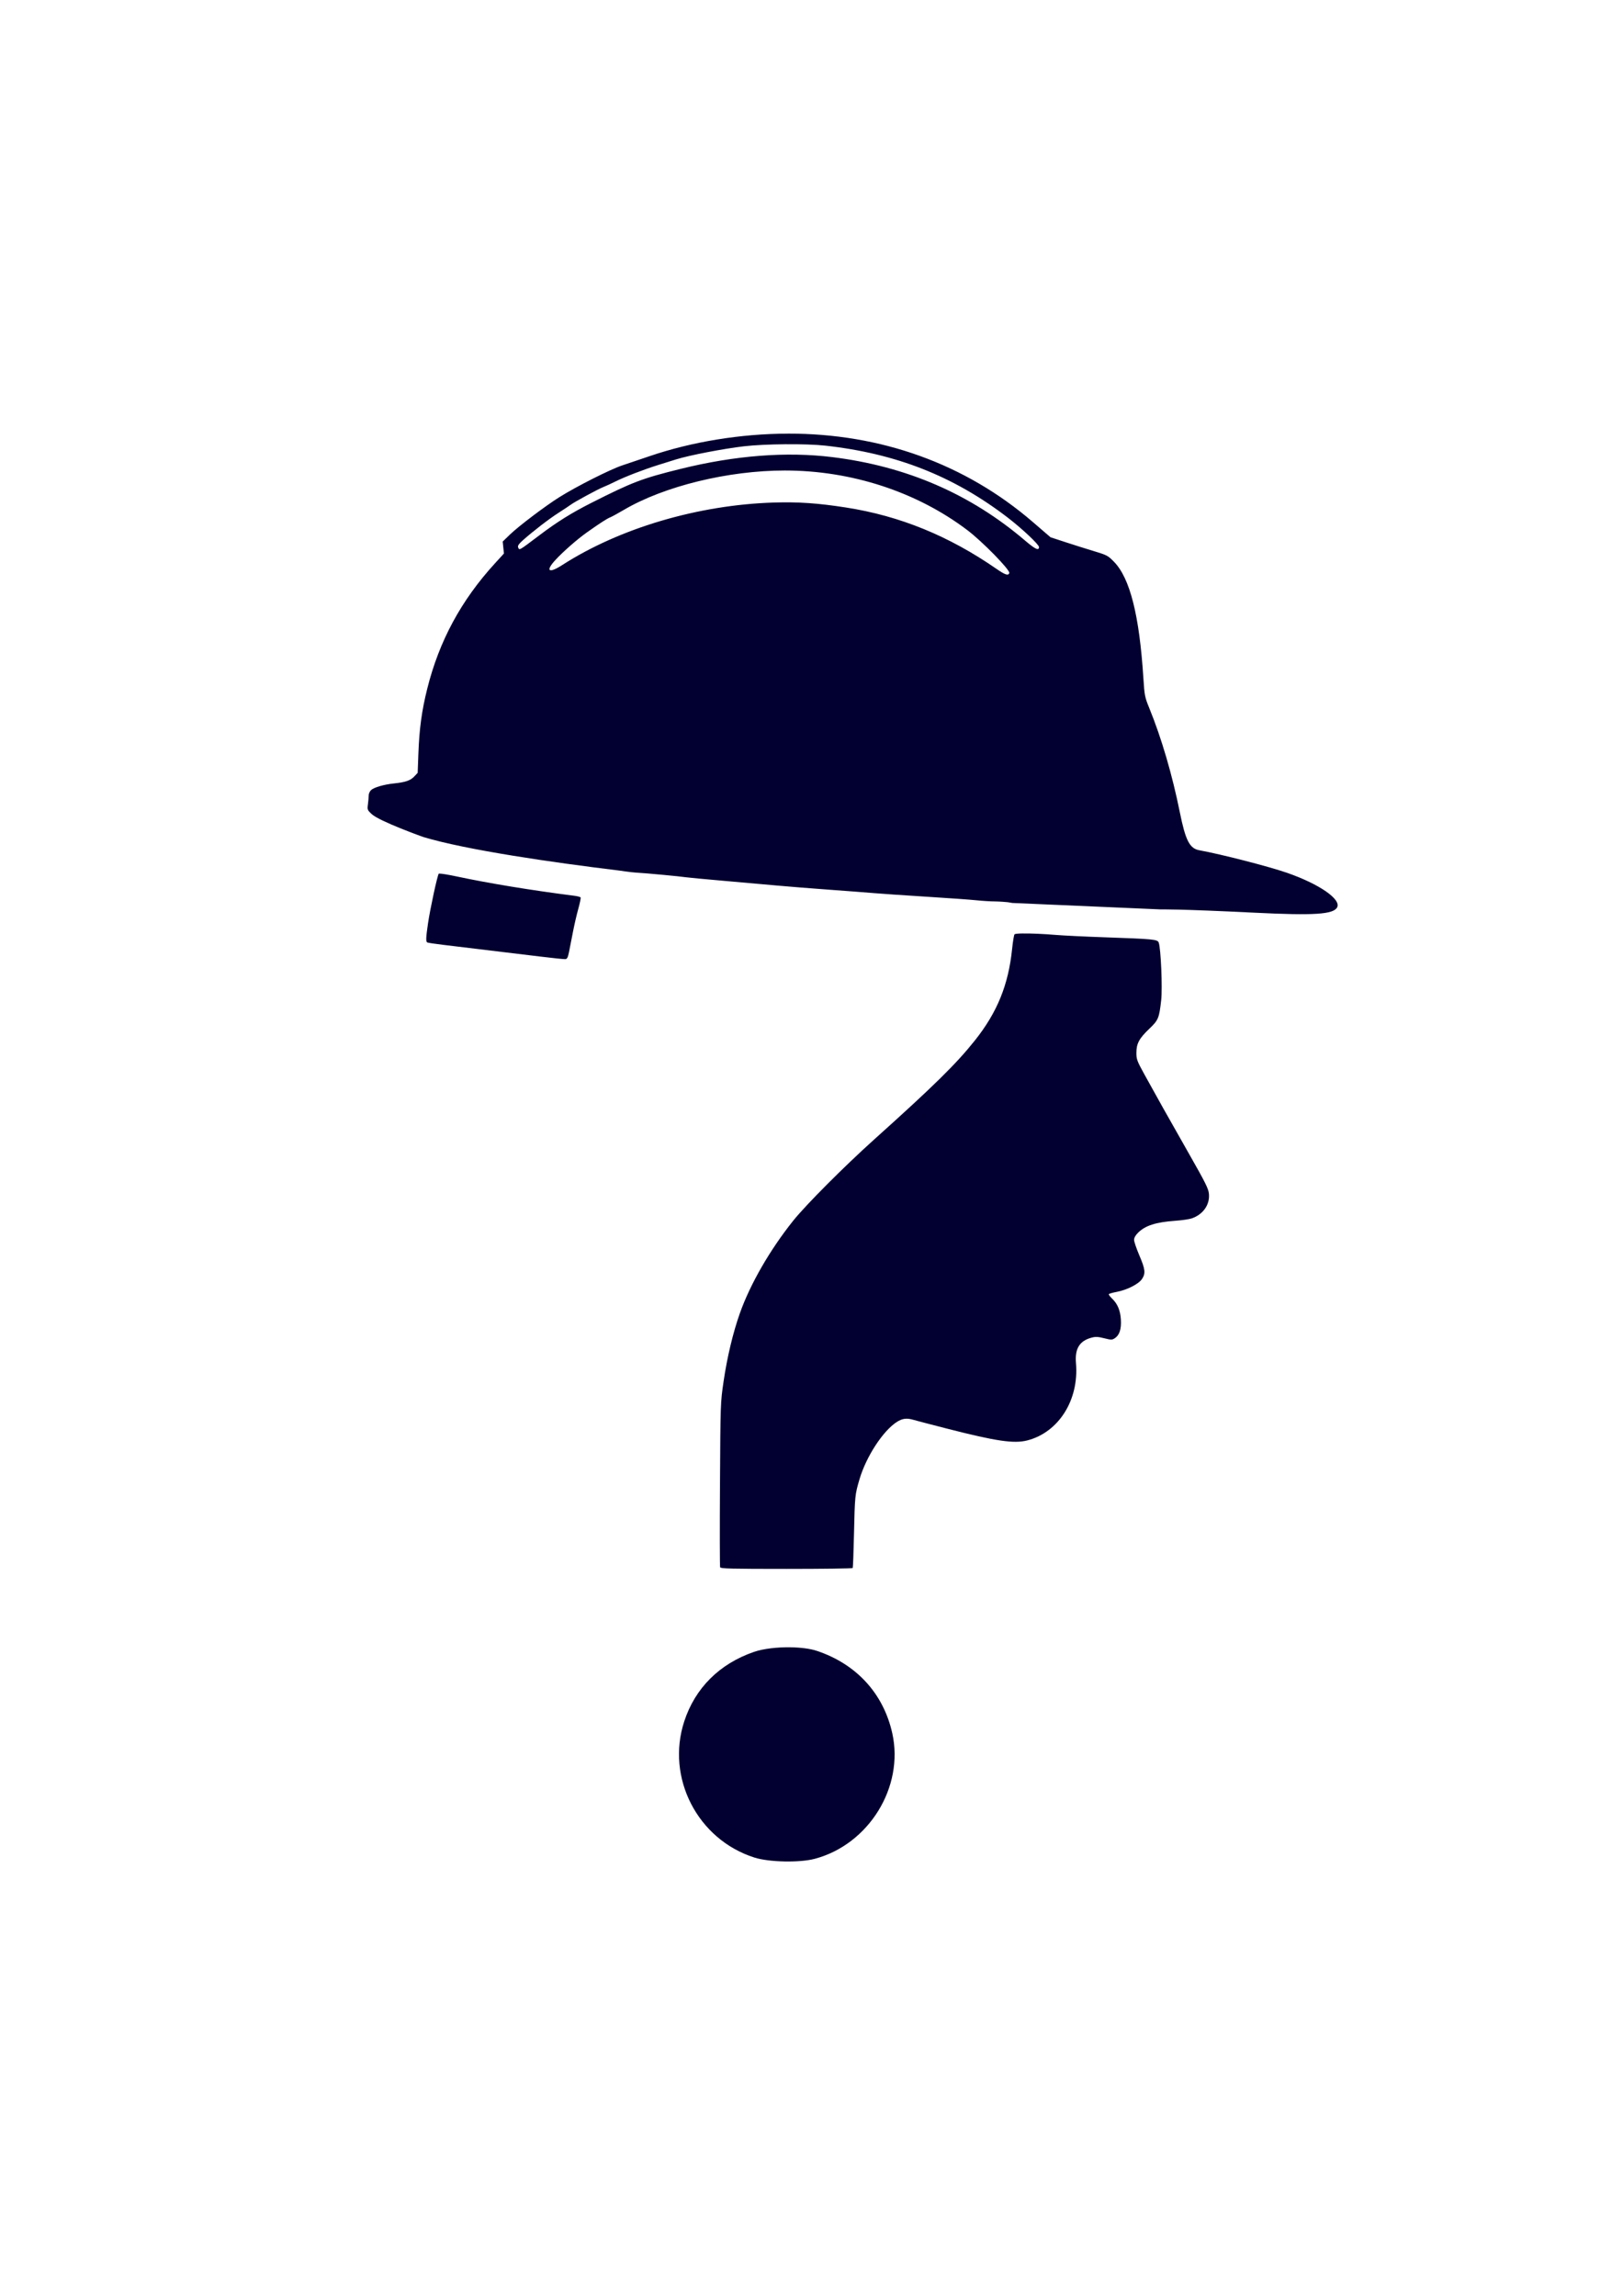<?xml version="1.0" encoding="UTF-8" standalone="no"?>
<!-- Created with Inkscape (http://www.inkscape.org/) -->

<svg
   xmlns:dc="http://purl.org/dc/elements/1.1/"
   xmlns:cc="http://creativecommons.org/ns#"
   xmlns:rdf="http://www.w3.org/1999/02/22-rdf-syntax-ns#"
   xmlns:svg="http://www.w3.org/2000/svg"
   xmlns="http://www.w3.org/2000/svg"
   xmlns:sodipodi="http://sodipodi.sourceforge.net/DTD/sodipodi-0.dtd"
   xmlns:inkscape="http://www.inkscape.org/namespaces/inkscape"
   width="210mm"
   height="297mm"
   viewBox="0 0 210 297"
   version="1.1"
   id="svg8"
   inkscape:version="0.92.4 (5da689c313, 2019-01-14)"
   sodipodi:docname="quizophilic.svg">
  <defs
     id="defs2">
    <pattern
       y="0"
       x="0"
       height="6"
       width="6"
       patternUnits="userSpaceOnUse"
       id="EMFhbasepattern" />
  </defs>
  <sodipodi:namedview
     id="base"
     pagecolor="#ffffff"
     bordercolor="#666666"
     borderopacity="1.0"
     inkscape:pageopacity="0.0"
     inkscape:pageshadow="2"
     inkscape:zoom="0.24748737"
     inkscape:cx="-225.56126"
     inkscape:cy="618.35635"
     inkscape:document-units="mm"
     inkscape:current-layer="layer1"
     showgrid="false"
     inkscape:window-width="1366"
     inkscape:window-height="706"
     inkscape:window-x="-8"
     inkscape:window-y="-8"
     inkscape:window-maximized="1" />
  <g
     inkscape:label="Layer 1"
     inkscape:groupmode="layer"
     id="layer1">
    <path
       style="fill:#020030;fill-opacity:1;stroke-width:0.152"
       d="m 101.928,56.098 v 7.38e-4 c -6.068,0.015 -12.364,1.038 -17.848,2.903 -1.337,0.455 -2.943,0.997 -3.569,1.206 -1.575,0.524 -5.953,2.736 -8.152,4.12 -1.834,1.154 -5.256,3.742 -6.372,4.82 l -0.943,0.911 0.079,0.774 0.08,0.775 -1.166,1.276 c -4.382,4.794 -7.216,10.046 -8.763,16.238 -0.705,2.82 -1.022,5.162 -1.142,8.43 l -0.089,2.43 -0.452,0.478 c -0.486,0.515 -1.157,0.743 -2.624,0.892 -1.268,0.128 -2.579,0.509 -2.952,0.856 -0.174,0.162 -0.314,0.483 -0.314,0.721 0,0.236 -0.044,0.746 -0.097,1.134 -0.092,0.671 -0.068,0.732 0.475,1.244 1.005,0.948 6.686,2.974 6.686,2.974 5.616,1.69 16.775,3.297 25.215,4.322 0,0 1.694,0.251 2.278,0.281 1.18,0.06 5.818,0.493 6.531,0.609 0.251,0.041 2.438,0.246 4.861,0.457 2.423,0.211 5.533,0.486 6.911,0.612 1.378,0.126 4.386,0.366 6.684,0.533 2.297,0.167 4.964,0.371 5.924,0.453 0.961,0.082 4.003,0.289 6.76,0.46 2.757,0.171 5.642,0.378 6.412,0.459 0.769,0.081 1.863,0.149 2.431,0.149 0.567,0.001 1.622,0.099 1.622,0.099 l 0.591,0.098 19.216,0.835 c 0,0 2.112,-0.07 12.184,0.427 7.649,0.378 10.141,0.217 10.625,-0.688 0.559,-1.044 -2.323,-3.032 -6.494,-4.479 -2.366,-0.821 -8.493,-2.396 -11.336,-2.913 -1.256,-0.229 -1.785,-1.262 -2.525,-4.932 -0.969,-4.808 -2.376,-9.605 -3.94,-13.437 -0.59,-1.446 -0.627,-1.632 -0.77,-3.874 -0.518,-8.144 -1.734,-12.96 -3.811,-15.084 -0.775,-0.793 -0.9,-0.858 -2.636,-1.383 -1.003,-0.303 -2.667,-0.828 -3.699,-1.167 l -1.876,-0.616 -2.271,-1.958 c -8.735,-7.532 -19.666,-11.476 -31.723,-11.448 z m -0.317,1.372 c 1.98,-0.015 3.928,0.043 5.178,0.181 9.159,1.015 16.591,3.942 23.564,9.28 1.865,1.428 4.081,3.511 4.081,3.835 0,0.513 -0.48,0.291 -1.784,-0.821 -7.072,-6.037 -15.342,-9.621 -24.95,-10.809 -5.937,-0.734 -12.568,-0.222 -19.607,1.515 -5.02,1.239 -6.266,1.713 -11.6,4.415 -2.577,1.305 -4.409,2.45 -6.752,4.219 -2.658,2.007 -2.539,1.94 -2.706,1.506 -0.069,-0.18 0.101,-0.433 0.575,-0.858 1.292,-1.158 3.441,-2.816 4.634,-3.575 0.662,-0.421 1.374,-0.894 1.583,-1.05 0.508,-0.381 3.584,-2.05 4.253,-2.307 0.292,-0.113 1.01,-0.442 1.595,-0.733 1.206,-0.598 3.667,-1.546 5.468,-2.107 0.668,-0.208 1.728,-0.54 2.355,-0.736 1.664,-0.522 6.138,-1.386 8.746,-1.688 1.376,-0.16 3.387,-0.25 5.367,-0.266 z m -0.055,3.398 c 8.62,0 17.05,2.754 23.604,7.711 1.948,1.473 5.562,5.169 5.433,5.555 -0.123,0.369 -0.534,0.237 -1.633,-0.524 -6.194,-4.29 -12.523,-6.871 -19.514,-7.959 -3.616,-0.562 -6.145,-0.737 -9.3,-0.64 -9.798,0.299 -19.978,3.307 -27.426,8.104 -1.718,1.106 -2.179,0.776 -0.888,-0.636 0.988,-1.081 2.846,-2.712 4.094,-3.596 1.678,-1.187 2.632,-1.805 3.016,-1.951 0.2,-0.076 1.003,-0.515 1.784,-0.974 5.206,-3.064 13.499,-5.091 20.83,-5.091 z m -44.717,52.144 c -0.038,0.001 -0.059,0.007 -0.067,0.015 -0.17,0.168 -1.111,4.51 -1.391,6.417 -0.27,1.839 -0.292,2.358 -0.106,2.474 0.072,0.045 0.977,0.182 2.012,0.306 4.278,0.511 9.96,1.197 12.667,1.528 1.587,0.195 3.021,0.342 3.187,0.329 0.241,-0.019 0.338,-0.204 0.486,-0.934 0.101,-0.501 0.329,-1.664 0.506,-2.583 0.177,-0.919 0.491,-2.272 0.696,-3.007 0.205,-0.735 0.339,-1.392 0.297,-1.459 -0.042,-0.068 -0.402,-0.164 -0.801,-0.215 -5.586,-0.711 -11.181,-1.631 -15.308,-2.516 -1.023,-0.219 -1.925,-0.363 -2.178,-0.353 z m 75.516,7.747 c -0.618,0.007 -1.026,0.044 -1.085,0.11 -0.074,0.082 -0.216,0.935 -0.314,1.895 -0.476,4.648 -1.926,8.209 -4.826,11.848 -2.405,3.018 -5.275,5.841 -12.971,12.754 -3.923,3.524 -8.879,8.494 -10.534,10.562 -2.997,3.748 -5.55,8.175 -6.888,11.947 -0.893,2.515 -1.653,5.696 -2.114,8.844 -0.4,2.73 -0.404,2.838 -0.465,13.287 -0.034,5.794 -0.026,10.63 0.019,10.746 0.068,0.178 1.445,0.212 8.583,0.212 4.676,0 8.534,-0.051 8.572,-0.114 0.039,-0.063 0.113,-2.027 0.165,-4.367 0.111,-4.982 0.126,-5.123 0.717,-7.125 0.866,-2.93 3.039,-6.263 4.83,-7.406 0.717,-0.458 1.274,-0.529 2.136,-0.274 0.292,0.086 2.274,0.604 4.404,1.15 6.303,1.615 8.616,1.954 10.324,1.517 4.074,-1.044 6.721,-5.235 6.313,-9.995 -0.161,-1.878 0.45,-2.88 2.011,-3.301 0.526,-0.142 0.832,-0.127 1.637,0.075 0.921,0.231 1.017,0.231 1.377,-0.004 0.606,-0.397 0.863,-1.198 0.783,-2.431 -0.078,-1.192 -0.436,-2.031 -1.161,-2.72 -0.255,-0.243 -0.433,-0.491 -0.396,-0.552 0.038,-0.061 0.5,-0.192 1.027,-0.292 1.327,-0.251 2.835,-1.018 3.261,-1.661 0.488,-0.737 0.431,-1.254 -0.339,-3.055 -0.374,-0.876 -0.682,-1.779 -0.684,-2.006 -10e-4,-0.268 0.175,-0.59 0.506,-0.92 0.935,-0.935 2.291,-1.374 4.804,-1.553 0.875,-0.062 1.851,-0.204 2.167,-0.316 1.458,-0.514 2.329,-1.754 2.211,-3.148 -0.058,-0.682 -0.404,-1.381 -2.573,-5.194 -2.75,-4.832 -4.273,-7.544 -5.808,-10.337 -0.923,-1.68 -1.006,-1.905 -1.006,-2.736 0,-1.193 0.357,-1.86 1.664,-3.104 1.179,-1.123 1.285,-1.377 1.545,-3.721 0.176,-1.584 -0.045,-6.711 -0.32,-7.435 -0.159,-0.419 -0.608,-0.462 -7.113,-0.689 -2.48,-0.086 -5.296,-0.224 -6.257,-0.306 -1.561,-0.133 -3.175,-0.197 -4.205,-0.183 z M 102.253,213.103 c -1.692,-0.024 -3.482,0.177 -4.685,0.591 -4.469,1.535 -7.625,4.678 -9.036,8.997 -2.385,7.304 1.735,15.286 9.093,17.617 1.897,0.601 5.835,0.681 7.797,0.159 6.999,-1.863 11.579,-9.281 10.03,-16.244 -1.141,-5.128 -4.634,-8.944 -9.751,-10.656 -0.876,-0.293 -2.133,-0.447 -3.449,-0.464 z"
       id="path887"
       inkscape:connector-curvature="0" />
  </g>
</svg>
